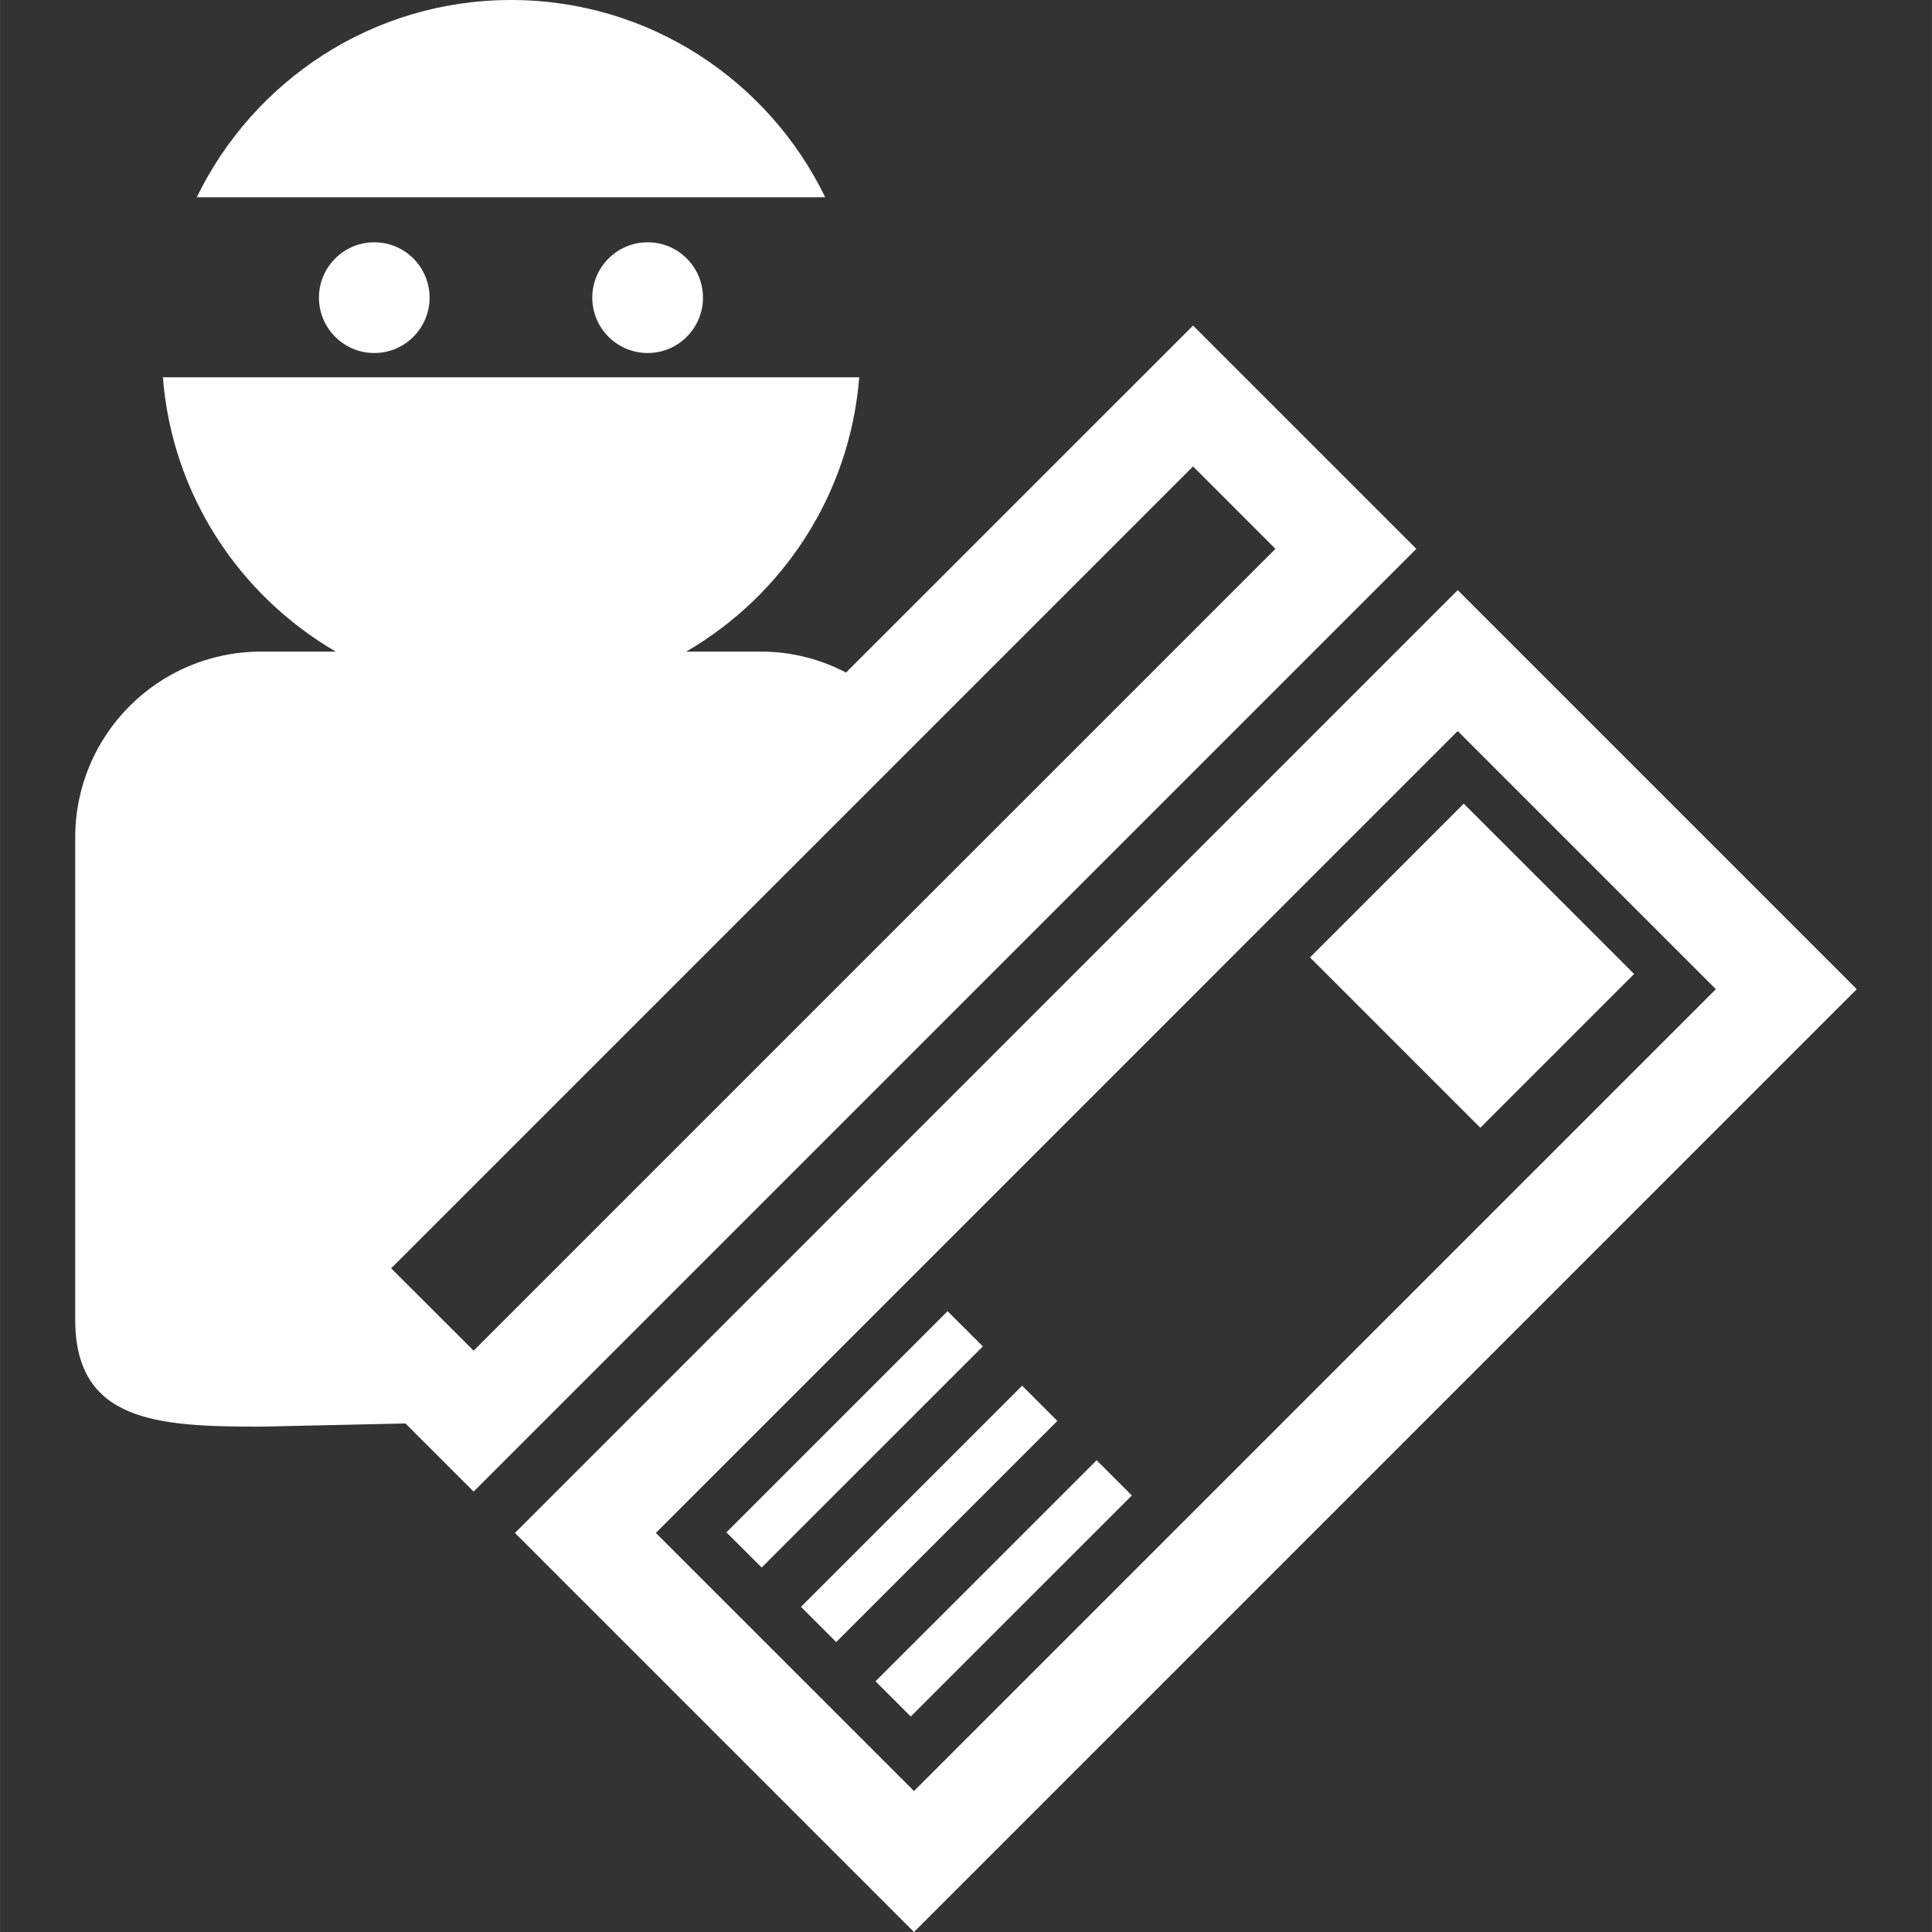 <?xml version="1.0" encoding="iso-8859-1"?>
<!-- Generator: Adobe Illustrator 16.0.0, SVG Export Plug-In . SVG Version: 6.00 Build 0)  -->
<!DOCTYPE svg PUBLIC "-//W3C//DTD SVG 1.1//EN" "http://www.w3.org/Graphics/SVG/1.1/DTD/svg11.dtd">
<svg xmlns="http://www.w3.org/2000/svg" xmlns:xlink="http://www.w3.org/1999/xlink" version="1.1" id="Capa_1" x="0px" y="0px" width="512px" height="512px" viewBox="0 0 38.769 38.77" style="enable-background:new 0 0 38.769 38.77;" xml:space="preserve">
<rect x="0" y="0" width="38.769" height="38.77" fill="#333333" stroke="none"/>
<g>
	<path d="M28.422,11.014l-4.481-4.481l-6.964,6.963c-0.512-0.267-1.09-0.42-1.707-0.42h-1.499c1.936-1.128,3.284-3.148,3.471-5.505   H3.268c0.185,2.355,1.533,4.378,3.47,5.505h-1.5c-2.06,0-3.729,1.67-3.729,3.729v9.678c0,2.062,1.67,2.146,3.729,2.146l2.898-0.064   l1.368,1.367L28.422,11.014z M25.594,11.014l-16.09,16.09l-1.655-1.652L23.941,9.36L25.594,11.014z M29.252,11.842l-18.919,18.92   l8.008,8.008L37.26,19.85L29.252,11.842z M13.161,30.762L29.252,14.67l5.18,5.18L18.341,35.941L13.161,30.762z M32.792,19.545   l-3.087,3.086l-3.418-3.418l3.086-3.086L32.792,19.545z M19.723,27.018l-4.439,4.438l-0.707-0.706l4.438-4.438L19.723,27.018z    M21.218,28.514l-4.438,4.438l-0.707-0.707l4.438-4.438L21.218,28.514z M22.006,29.303l0.707,0.707l-4.437,4.436l-0.707-0.707   L22.006,29.303z M16.56,3.959H3.948C5.085,1.619,7.476,0,10.255,0C13.032,0,15.424,1.619,16.56,3.959z M7.51,4.862   c0.614,0,1.11,0.498,1.11,1.111c0,0.613-0.496,1.111-1.11,1.111c-0.612,0-1.11-0.498-1.11-1.111C6.4,5.36,6.898,4.862,7.51,4.862z    M12.997,4.862c0.613,0,1.109,0.498,1.109,1.111c0,0.613-0.496,1.111-1.109,1.111c-0.614,0-1.112-0.498-1.112-1.111   C11.885,5.36,12.383,4.862,12.997,4.862z" fill="#ffffff"/>
</g>
<g>
</g>
<g>
</g>
<g>
</g>
<g>
</g>
<g>
</g>
<g>
</g>
<g>
</g>
<g>
</g>
<g>
</g>
<g>
</g>
<g>
</g>
<g>
</g>
<g>
</g>
<g>
</g>
<g>
</g>
</svg>
